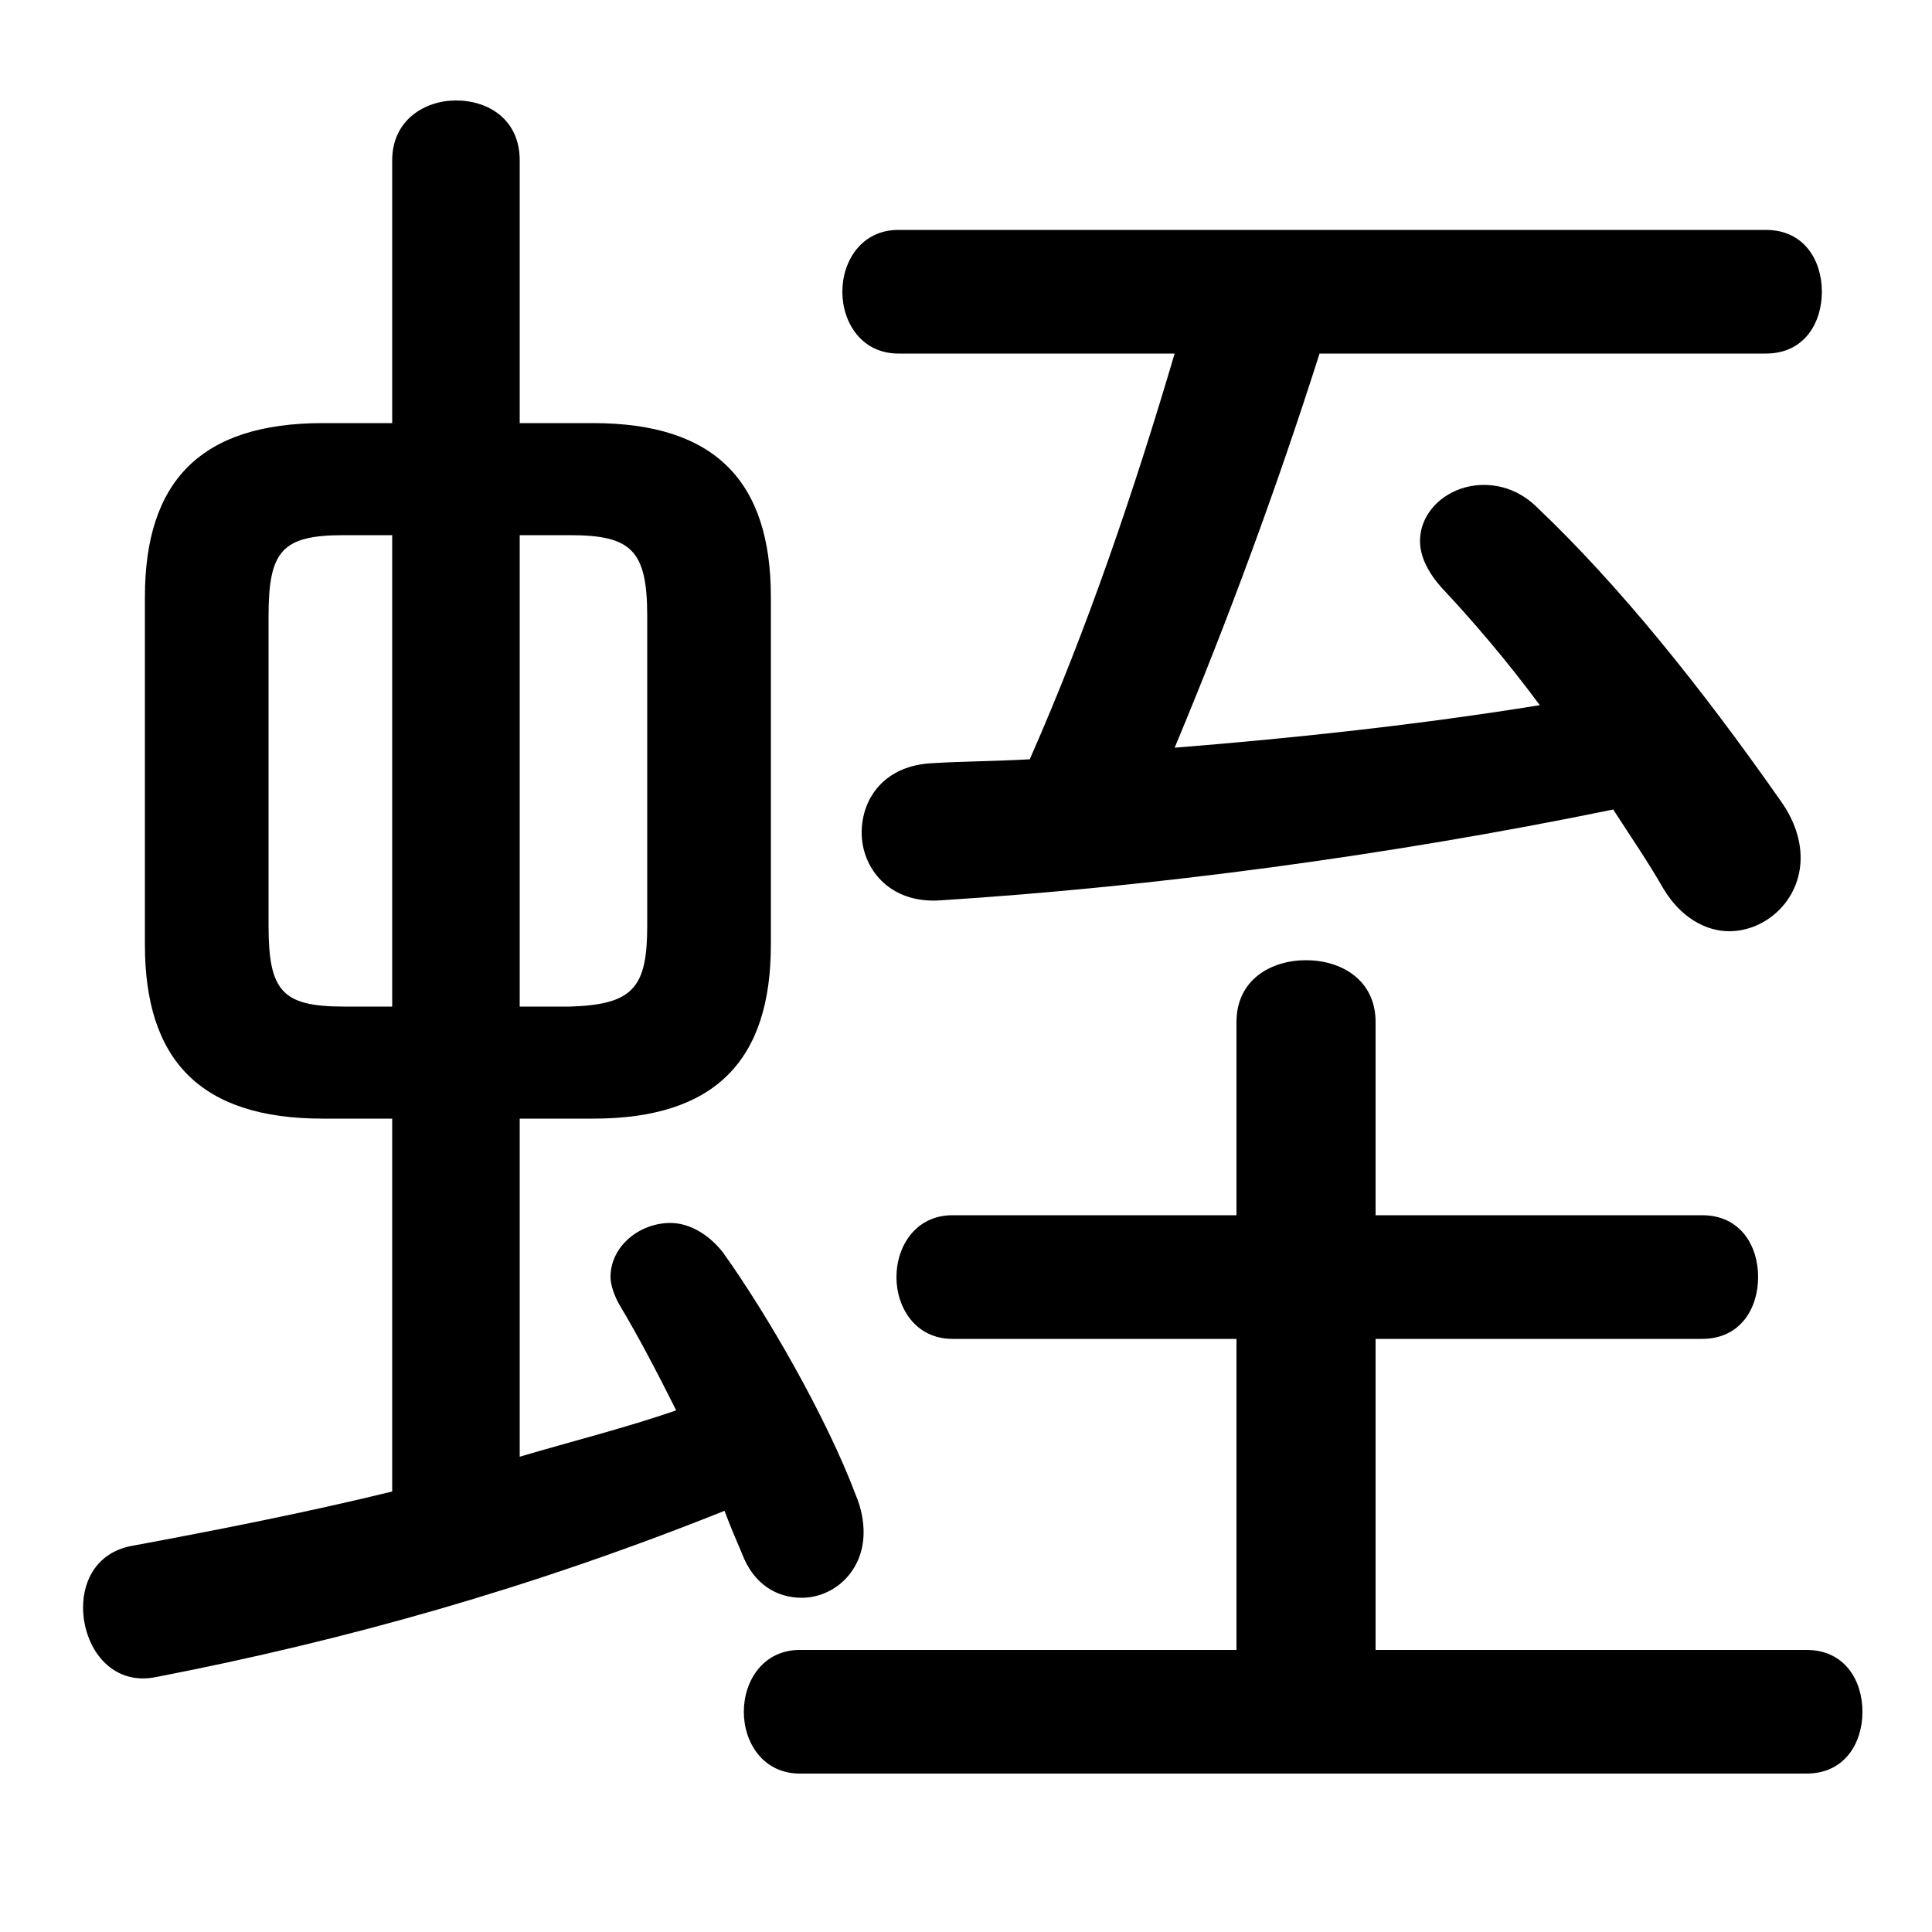 <svg xmlns="http://www.w3.org/2000/svg" viewBox="0 -44.0 50.0 50.0">
    <rect x="0" y="-44.0" width="50.0" height="50.0" fill="#808080" stroke="none"/>
    <g transform="scale(1, -1)">
        <!-- ボディの枠 -->
        <rect x="0" y="-6.0" width="50.0" height="50.0"
            stroke="white" fill="white"/>
        <!-- グリフ座標系の原点 -->
        <circle cx="0" cy="0" r="5" fill="white"/>
        <!-- グリフのアウトライン -->
        <g style="fill:black;stroke:#000000;stroke-width:0;stroke-linecap:round;stroke-linejoin:round;">
        <path d="M 15.35 15.05 C 18.5 15.05 19.95 16.55 19.95 19.55 L 19.95 28.55 C 19.95 31.55 18.5 33.05 15.35 33.05 L 13.45 33.05 L 13.45 39.85 C 13.45 40.9 12.65 41.4 11.8 41.4 C 11.0 41.4 10.15 40.9 10.15 39.85 L 10.15 33.05 L 8.35 33.05 C 5.2 33.05 3.75 31.55 3.75 28.55 L 3.75 19.55 C 3.75 16.55 5.2 15.05 8.35 15.05 L 10.15 15.05 L 10.15 5.4 C 7.9 4.85 5.6 4.4 3.45 4.0 C 2.55 3.85 2.15 3.15 2.15 2.4 C 2.15 1.4 2.85 0.35 4.05 0.6 C 8.95 1.55 13.75 2.9 18.75 4.9 C 18.9 4.5 19.05 4.15 19.2 3.8 C 19.5 3.0 20.1 2.65 20.75 2.65 C 21.55 2.65 22.35 3.3 22.35 4.35 C 22.35 4.6 22.3 4.95 22.15 5.3 C 21.4 7.3 19.85 10.0 18.7 11.6 C 18.3 12.1 17.8 12.35 17.35 12.35 C 16.55 12.35 15.8 11.75 15.8 10.95 C 15.8 10.75 15.9 10.45 16.05 10.2 C 16.5 9.45 17.0 8.5 17.5 7.5 C 16.2 7.05 14.8 6.7 13.45 6.3 L 13.45 15.05 Z M 13.45 17.95 L 13.45 30.15 L 14.75 30.15 C 16.35 30.15 16.75 29.75 16.75 28.05 L 16.75 20.05 C 16.75 18.45 16.4 18.0 14.75 17.95 Z M 8.9 17.95 C 7.3 17.95 6.95 18.35 6.95 20.05 L 6.95 28.05 C 6.95 29.75 7.3 30.15 8.9 30.15 L 10.15 30.15 L 10.15 17.95 Z M 30.4 34.85 C 29.35 31.3 28.15 27.75 26.65 24.35 C 25.8 24.3 24.95 24.3 24.15 24.25 C 22.9 24.2 22.3 23.35 22.3 22.45 C 22.3 21.55 23.0 20.6 24.35 20.7 C 29.85 21.05 35.9 21.85 41.75 23.05 C 42.2 22.35 42.65 21.7 43.05 21.0 C 43.5 20.25 44.15 19.9 44.75 19.9 C 45.7 19.9 46.6 20.7 46.6 21.8 C 46.6 22.25 46.45 22.75 46.1 23.25 C 44.0 26.25 41.9 28.85 39.8 30.85 C 39.35 31.3 38.85 31.45 38.4 31.45 C 37.5 31.45 36.75 30.8 36.75 30.0 C 36.75 29.6 36.95 29.2 37.3 28.8 C 38.1 27.95 39.0 26.9 39.85 25.75 C 36.75 25.25 33.55 24.9 30.4 24.65 C 31.8 28.0 33.05 31.4 34.15 34.85 L 45.7 34.85 C 46.7 34.85 47.15 35.65 47.15 36.45 C 47.15 37.25 46.7 38.05 45.7 38.05 L 23.25 38.05 C 22.3 38.05 21.8 37.25 21.8 36.45 C 21.8 35.65 22.3 34.85 23.25 34.85 Z M 35.6 1.3 L 35.6 9.35 L 44.05 9.35 C 45.05 9.35 45.5 10.15 45.5 10.95 C 45.5 11.75 45.05 12.55 44.05 12.55 L 35.6 12.55 L 35.6 17.55 C 35.6 18.65 34.7 19.15 33.8 19.15 C 32.9 19.15 32.0 18.65 32.0 17.55 L 32.0 12.55 L 24.65 12.55 C 23.7 12.55 23.2 11.75 23.2 10.95 C 23.2 10.15 23.7 9.35 24.65 9.35 L 32.0 9.35 L 32.0 1.3 L 20.7 1.3 C 19.75 1.3 19.25 0.5 19.25 -0.3 C 19.25 -1.1 19.75 -1.9 20.7 -1.9 L 46.75 -1.9 C 47.75 -1.9 48.2 -1.1 48.2 -0.3 C 48.2 0.5 47.75 1.3 46.75 1.3 Z"/>
    </g>
    </g>
</svg>
